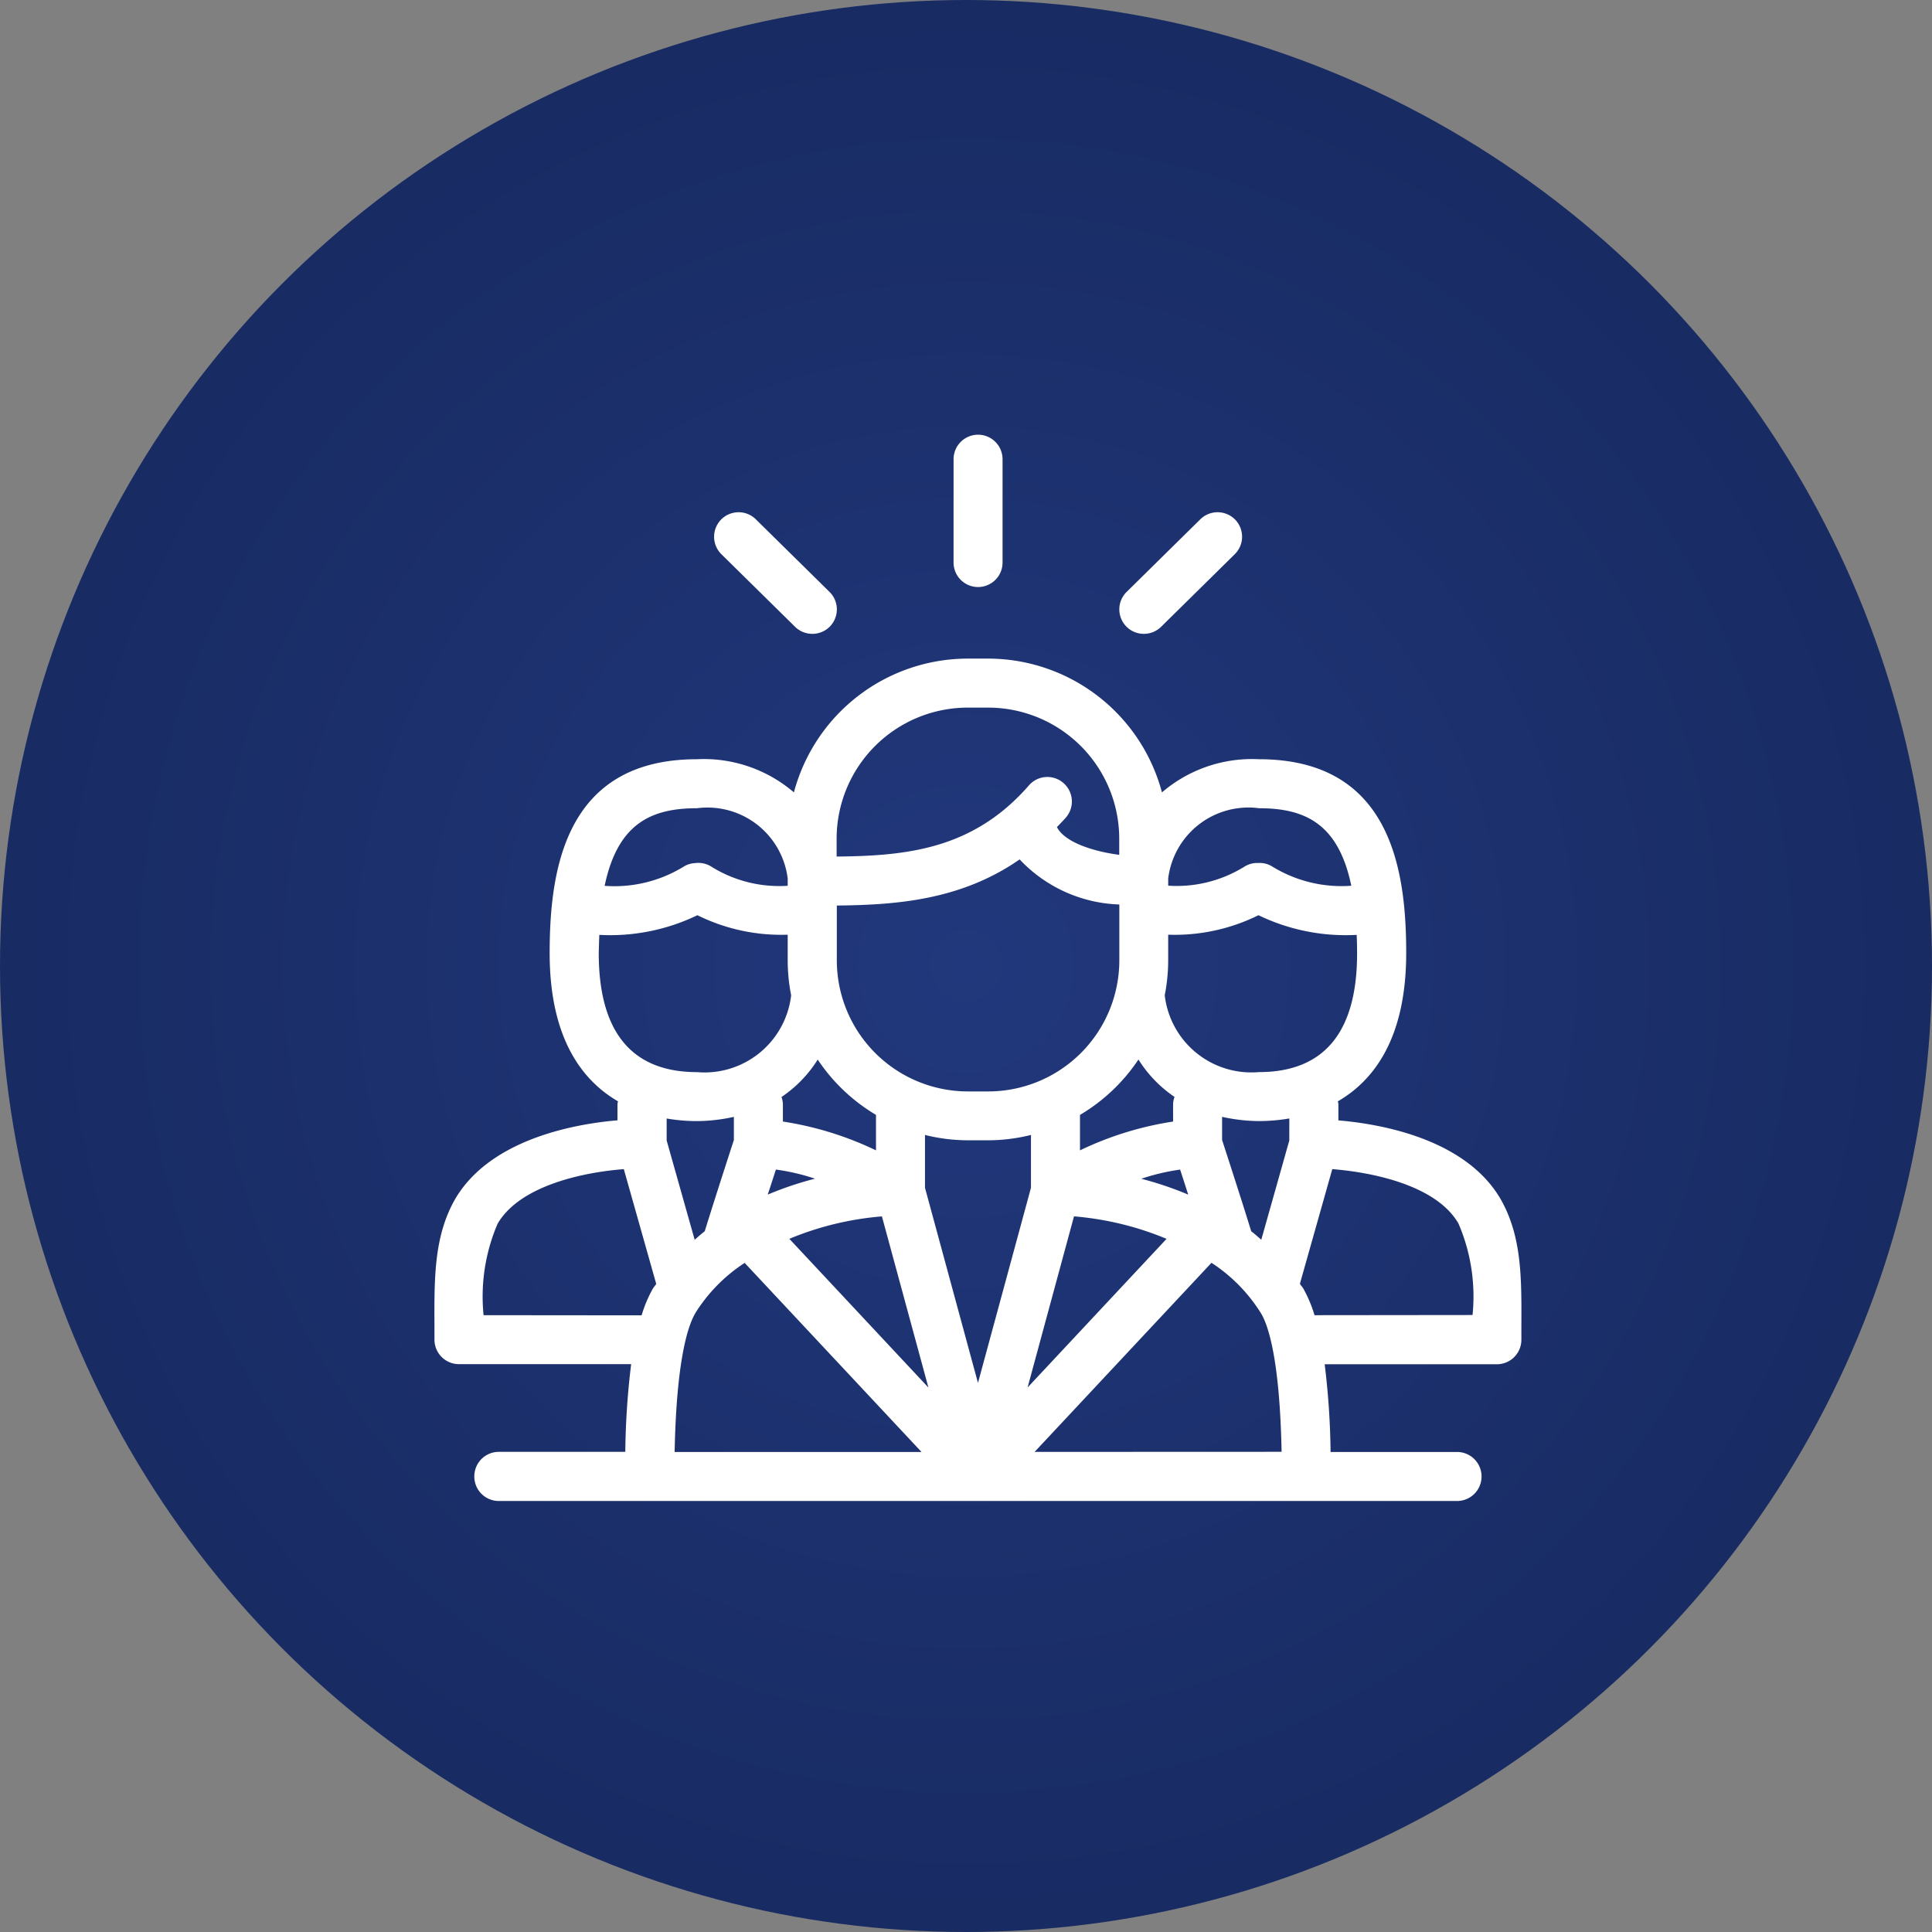 <svg xmlns="http://www.w3.org/2000/svg" xmlns:xlink="http://www.w3.org/1999/xlink" width="80" height="80" viewBox="0 0 80 80"><rect x="0" y="0" width="80" height="80" fill="#808080" stroke="none"/><defs><radialGradient id="a" cx="0.5" cy="0.5" r="0.682" gradientTransform="translate(-0.094 0.116) rotate(-12.139)" gradientUnits="objectBoundingBox"><stop offset="0" stop-color="#21387c"/><stop offset="1" stop-color="#15265a"/></radialGradient></defs><g transform="translate(-303 -1771)"><circle cx="40" cy="40" r="40" transform="translate(303 1771)" fill="url(#a)"/><g transform="translate(368.741 1736.892)"><path d="M-10.321,78.54v-.68a.834.834,0,0,0-.023-.109c1.5-.869,2.831-2.626,2.831-6.139,0-3.446-.632-8.027-6.1-8.027a5.726,5.726,0,0,0-4.014,1.373,7.458,7.458,0,0,0-7.195-5.54h-.85a7.458,7.458,0,0,0-7.195,5.54,5.726,5.726,0,0,0-4.014-1.373c-5.464,0-6.1,4.581-6.1,8.027,0,3.513,1.334,5.271,2.831,6.139a.834.834,0,0,0-.023.109v.677c-1.756.148-5.285.775-6.733,3.281-.86,1.519-.854,3.225-.845,5.2v.6a1.014,1.014,0,0,0,1.015,1.015h7.13a32.211,32.211,0,0,0-.243,3.632h-5.239a1.015,1.015,0,0,0-1.013,1.015A1.014,1.014,0,0,0-45.076,94.3h39.67a1.014,1.014,0,0,0,1.013-1.015,1.015,1.015,0,0,0-1.013-1.015h-5.239a32.211,32.211,0,0,0-.244-3.632h7.13a1.014,1.014,0,0,0,1.015-1.015v-.6c.009-1.973.015-3.679-.85-5.207C-5.038,79.307-8.564,78.687-10.321,78.54Zm-13.2-10.808A5.931,5.931,0,0,0-19.392,69.6v2.317a5.431,5.431,0,0,1-5.424,5.424h-.85a5.431,5.431,0,0,1-5.424-5.424V69.643C-28.6,69.619-25.938,69.414-23.518,67.732Zm6.413,9.84a1,1,0,0,0-.058.288v.728a13.615,13.615,0,0,0-3.855,1.193V78.313A7.5,7.5,0,0,0-18.6,76.019,5.2,5.2,0,0,0-17.1,77.572Zm-10.331,1.571a7.4,7.4,0,0,0,1.769.221h.85a7.4,7.4,0,0,0,1.769-.221v2.188l-2.194,8.079-2.194-8.079Zm-4.444-3.125a7.5,7.5,0,0,0,2.415,2.294v1.469a13.615,13.615,0,0,0-3.855-1.193V77.86a.994.994,0,0,0-.058-.288A5.2,5.2,0,0,0-31.879,76.019Zm-1.734,4.557a8.911,8.911,0,0,1,1.622.378,14.358,14.358,0,0,0-1.956.659C-33.847,81.3-33.738,80.965-33.613,80.576Zm4.394,1.939,1.926,7.089-5.759-6.159A12.628,12.628,0,0,1-29.218,82.515Zm7.954,0a12.637,12.637,0,0,1,3.833.931L-23.191,89.6Zm2.784-1.557a9.02,9.02,0,0,1,1.611-.38c.126.389.235.727.334,1.036A14.192,14.192,0,0,0-18.48,80.957Zm6.131-1.585-1.16,4.11c-.138-.12-.273-.241-.417-.353-.141-.458-.469-1.51-1.206-3.778v-.958a7.21,7.21,0,0,0,1.526.175,7.43,7.43,0,0,0,1.258-.108Zm-1.258-2.832a3.61,3.61,0,0,1-3.9-3.182,7.443,7.443,0,0,0,.143-1.446V70.851a7.818,7.818,0,0,0,3.739-.807,8.3,8.3,0,0,0,4.067.814c.009.242.016.49.016.753C-9.541,74.881-10.909,76.54-13.608,76.54Zm0-10.926c1.891,0,3.289.621,3.825,3.21a5.477,5.477,0,0,1-3.263-.79.99.99,0,0,0-.6-.152,1,1,0,0,0-.566.153,5.314,5.314,0,0,1-3.152.786v-.3A3.348,3.348,0,0,1-13.608,65.614Zm-12.058-4.166h.85a5.431,5.431,0,0,1,5.424,5.423v.673c-1.133-.15-2.271-.538-2.58-1.15.124-.128.249-.254.37-.393a1.013,1.013,0,0,0-.1-1.431,1.011,1.011,0,0,0-1.431.1c-2.307,2.644-5.048,2.917-7.961,2.945v-.743A5.431,5.431,0,0,1-25.666,61.448Zm-11.209,4.166a3.348,3.348,0,0,1,3.755,2.911v.3a5.314,5.314,0,0,1-3.152-.786,1,1,0,0,0-.687-.152.969.969,0,0,0-.478.151,5.477,5.477,0,0,1-3.263.79C-40.163,66.236-38.766,65.614-36.875,65.614Zm-4.051,5.244a8.3,8.3,0,0,0,4.067-.814,7.818,7.818,0,0,0,3.739.807v1.062a7.442,7.442,0,0,0,.143,1.446,3.61,3.61,0,0,1-3.9,3.182c-2.7,0-4.067-1.659-4.067-4.928C-40.942,71.348-40.934,71.1-40.925,70.858Zm4.051,7.711a7.209,7.209,0,0,0,1.526-.175v.958c-.737,2.268-1.065,3.32-1.206,3.778-.145.113-.279.232-.417.353l-1.16-4.11v-.911A7.43,7.43,0,0,0-36.875,78.569Zm-8.838,8.037a7.647,7.647,0,0,1,.578-3.781c.935-1.617,3.637-2.145,5.229-2.266l1.342,4.753c-.043.07-.1.127-.143.2a5.372,5.372,0,0,0-.462,1.1Zm8.755-.065a6.735,6.735,0,0,1,2.056-2.1l7.324,7.83H-37.806C-37.731,88.469-37.255,87.044-36.958,86.541ZM-22.9,92.267l7.324-7.83a6.736,6.736,0,0,1,2.056,2.1c.3.5.772,1.928.847,5.726Zm11.59-5.661a5.372,5.372,0,0,0-.462-1.1c-.042-.071-.1-.128-.143-.2l1.341-4.748c1.579.124,4.29.637,5.225,2.252a7.637,7.637,0,0,1,.583,3.789Z" transform="translate(0 1.961)" fill="#fff"/><path d="M-29.785,58.416A1.015,1.015,0,0,0-28.771,57.4V53.123a1.016,1.016,0,0,0-1.015-1.015A1.016,1.016,0,0,0-30.8,53.123V57.4A1.015,1.015,0,0,0-29.785,58.416Z" transform="translate(4.544 0)" fill="#fff"/><path d="M-24.373,59.675a1.016,1.016,0,0,0,.713-.29l3.053-3.008a1.018,1.018,0,0,0,.011-1.436,1.019,1.019,0,0,0-1.436-.011l-3.053,3.008a1.015,1.015,0,0,0-.011,1.436A1.011,1.011,0,0,0-24.373,59.675Z" transform="translate(5.996 0.679)" fill="#fff"/><path d="M-35.264,59.385a1.016,1.016,0,0,0,.713.29,1.011,1.011,0,0,0,.723-.3,1.015,1.015,0,0,0-.011-1.436l-3.053-3.008a1.017,1.017,0,0,0-1.436.011,1.018,1.018,0,0,0,.011,1.436Z" transform="translate(2.447 0.679)" fill="#fff"/></g></g></svg>